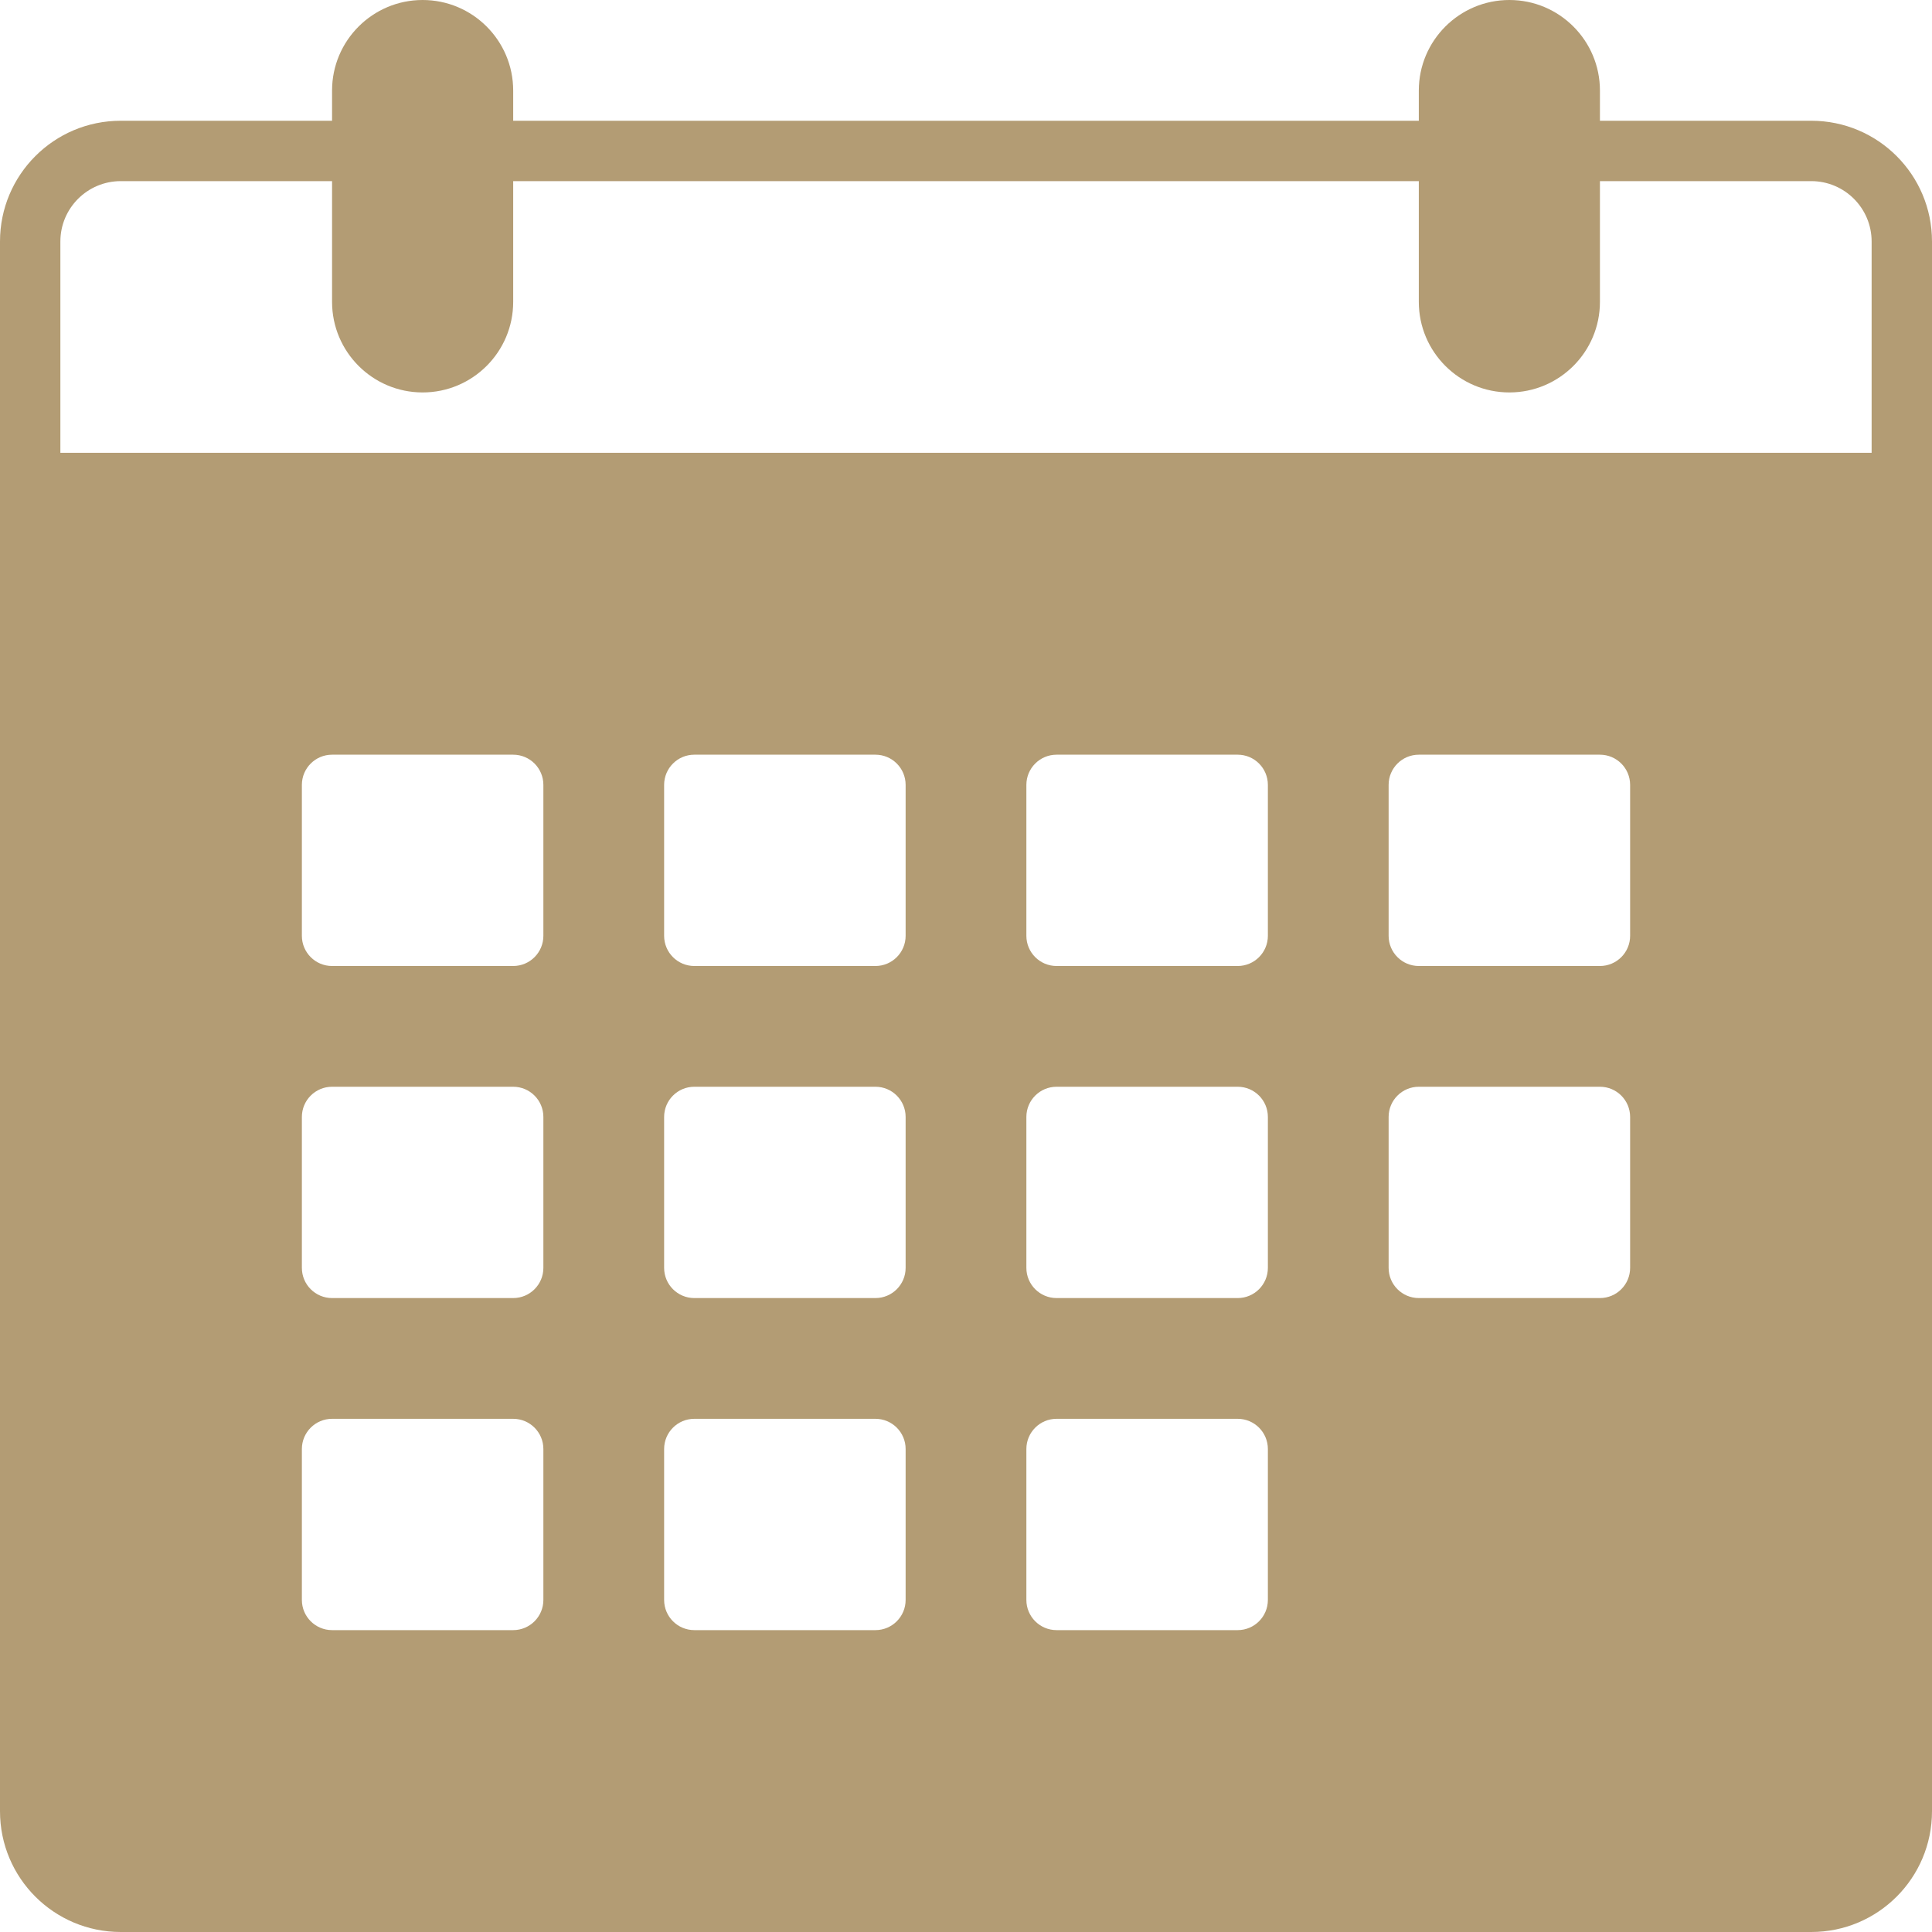 <svg width="24" height="24" viewBox="0 0 24 24" fill="none" xmlns="http://www.w3.org/2000/svg">
<path d="M22.5 1.5H19.875V1.125C19.875 0.504 19.371 0 18.75 0C18.129 0 17.625 0.504 17.625 1.125V1.5H6.375V1.125C6.375 0.504 5.871 0 5.25 0C4.629 0 4.125 0.504 4.125 1.125V1.5H1.5C0.671 1.5 0 2.171 0 3V22.5C0 23.329 0.671 24 1.5 24H22.5C23.329 24 24 23.329 24 22.5V3C24 2.171 23.329 1.5 22.5 1.5ZM6.75 19.875C6.75 20.082 6.582 20.25 6.375 20.25H4.125C3.918 20.25 3.75 20.082 3.75 19.875V18C3.75 17.793 3.918 17.625 4.125 17.625H6.375C6.582 17.625 6.75 17.793 6.75 18V19.875ZM6.75 15.75C6.75 15.957 6.582 16.125 6.375 16.125H4.125C3.918 16.125 3.75 15.957 3.75 15.75V13.875C3.75 13.668 3.918 13.5 4.125 13.5H6.375C6.582 13.5 6.75 13.668 6.75 13.875V15.75ZM6.75 11.625C6.75 11.832 6.582 12 6.375 12H4.125C3.918 12 3.75 11.832 3.75 11.625V9.75C3.75 9.543 3.918 9.375 4.125 9.375H6.375C6.582 9.375 6.75 9.543 6.75 9.75V11.625ZM11.25 19.875C11.25 20.082 11.082 20.25 10.875 20.25H8.625C8.418 20.25 8.25 20.082 8.25 19.875V18C8.25 17.793 8.418 17.625 8.625 17.625H10.875C11.082 17.625 11.25 17.793 11.25 18V19.875ZM11.25 15.75C11.25 15.957 11.082 16.125 10.875 16.125H8.625C8.418 16.125 8.25 15.957 8.25 15.75V13.875C8.25 13.668 8.418 13.5 8.625 13.5H10.875C11.082 13.5 11.25 13.668 11.25 13.875V15.75ZM11.25 11.625C11.25 11.832 11.082 12 10.875 12H8.625C8.418 12 8.25 11.832 8.25 11.625V9.75C8.25 9.543 8.418 9.375 8.625 9.375H10.875C11.082 9.375 11.25 9.543 11.25 9.75V11.625ZM15.75 19.875C15.75 20.082 15.582 20.25 15.375 20.25H13.125C12.918 20.25 12.75 20.082 12.75 19.875V18C12.75 17.793 12.918 17.625 13.125 17.625H15.375C15.582 17.625 15.75 17.793 15.75 18V19.875ZM15.75 15.75C15.75 15.957 15.582 16.125 15.375 16.125H13.125C12.918 16.125 12.75 15.957 12.75 15.75V13.875C12.75 13.668 12.918 13.5 13.125 13.5H15.375C15.582 13.5 15.75 13.668 15.75 13.875V15.75ZM15.75 11.625C15.75 11.832 15.582 12 15.375 12H13.125C12.918 12 12.75 11.832 12.75 11.625V9.75C12.75 9.543 12.918 9.375 13.125 9.375H15.375C15.582 9.375 15.75 9.543 15.75 9.75V11.625ZM20.25 15.75C20.25 15.957 20.082 16.125 19.875 16.125H17.625C17.418 16.125 17.25 15.957 17.25 15.75V13.875C17.25 13.668 17.418 13.5 17.625 13.5H19.875C20.082 13.5 20.25 13.668 20.25 13.875V15.75ZM20.25 11.625C20.25 11.832 20.082 12 19.875 12H17.625C17.418 12 17.25 11.832 17.25 11.625V9.75C17.25 9.543 17.418 9.375 17.625 9.375H19.875C20.082 9.375 20.25 9.543 20.25 9.75V11.625ZM23.25 5.625H0.75V3C0.75 2.586 1.086 2.25 1.5 2.25H4.125V3.75C4.125 4.371 4.629 4.875 5.25 4.875C5.871 4.875 6.375 4.371 6.375 3.75V2.25H17.625V3.75C17.625 4.371 18.129 4.875 18.75 4.875C19.371 4.875 19.875 4.371 19.875 3.75V2.25H22.5C22.914 2.25 23.25 2.586 23.25 3V5.625Z" fill="#B39C74"/>
</svg>
